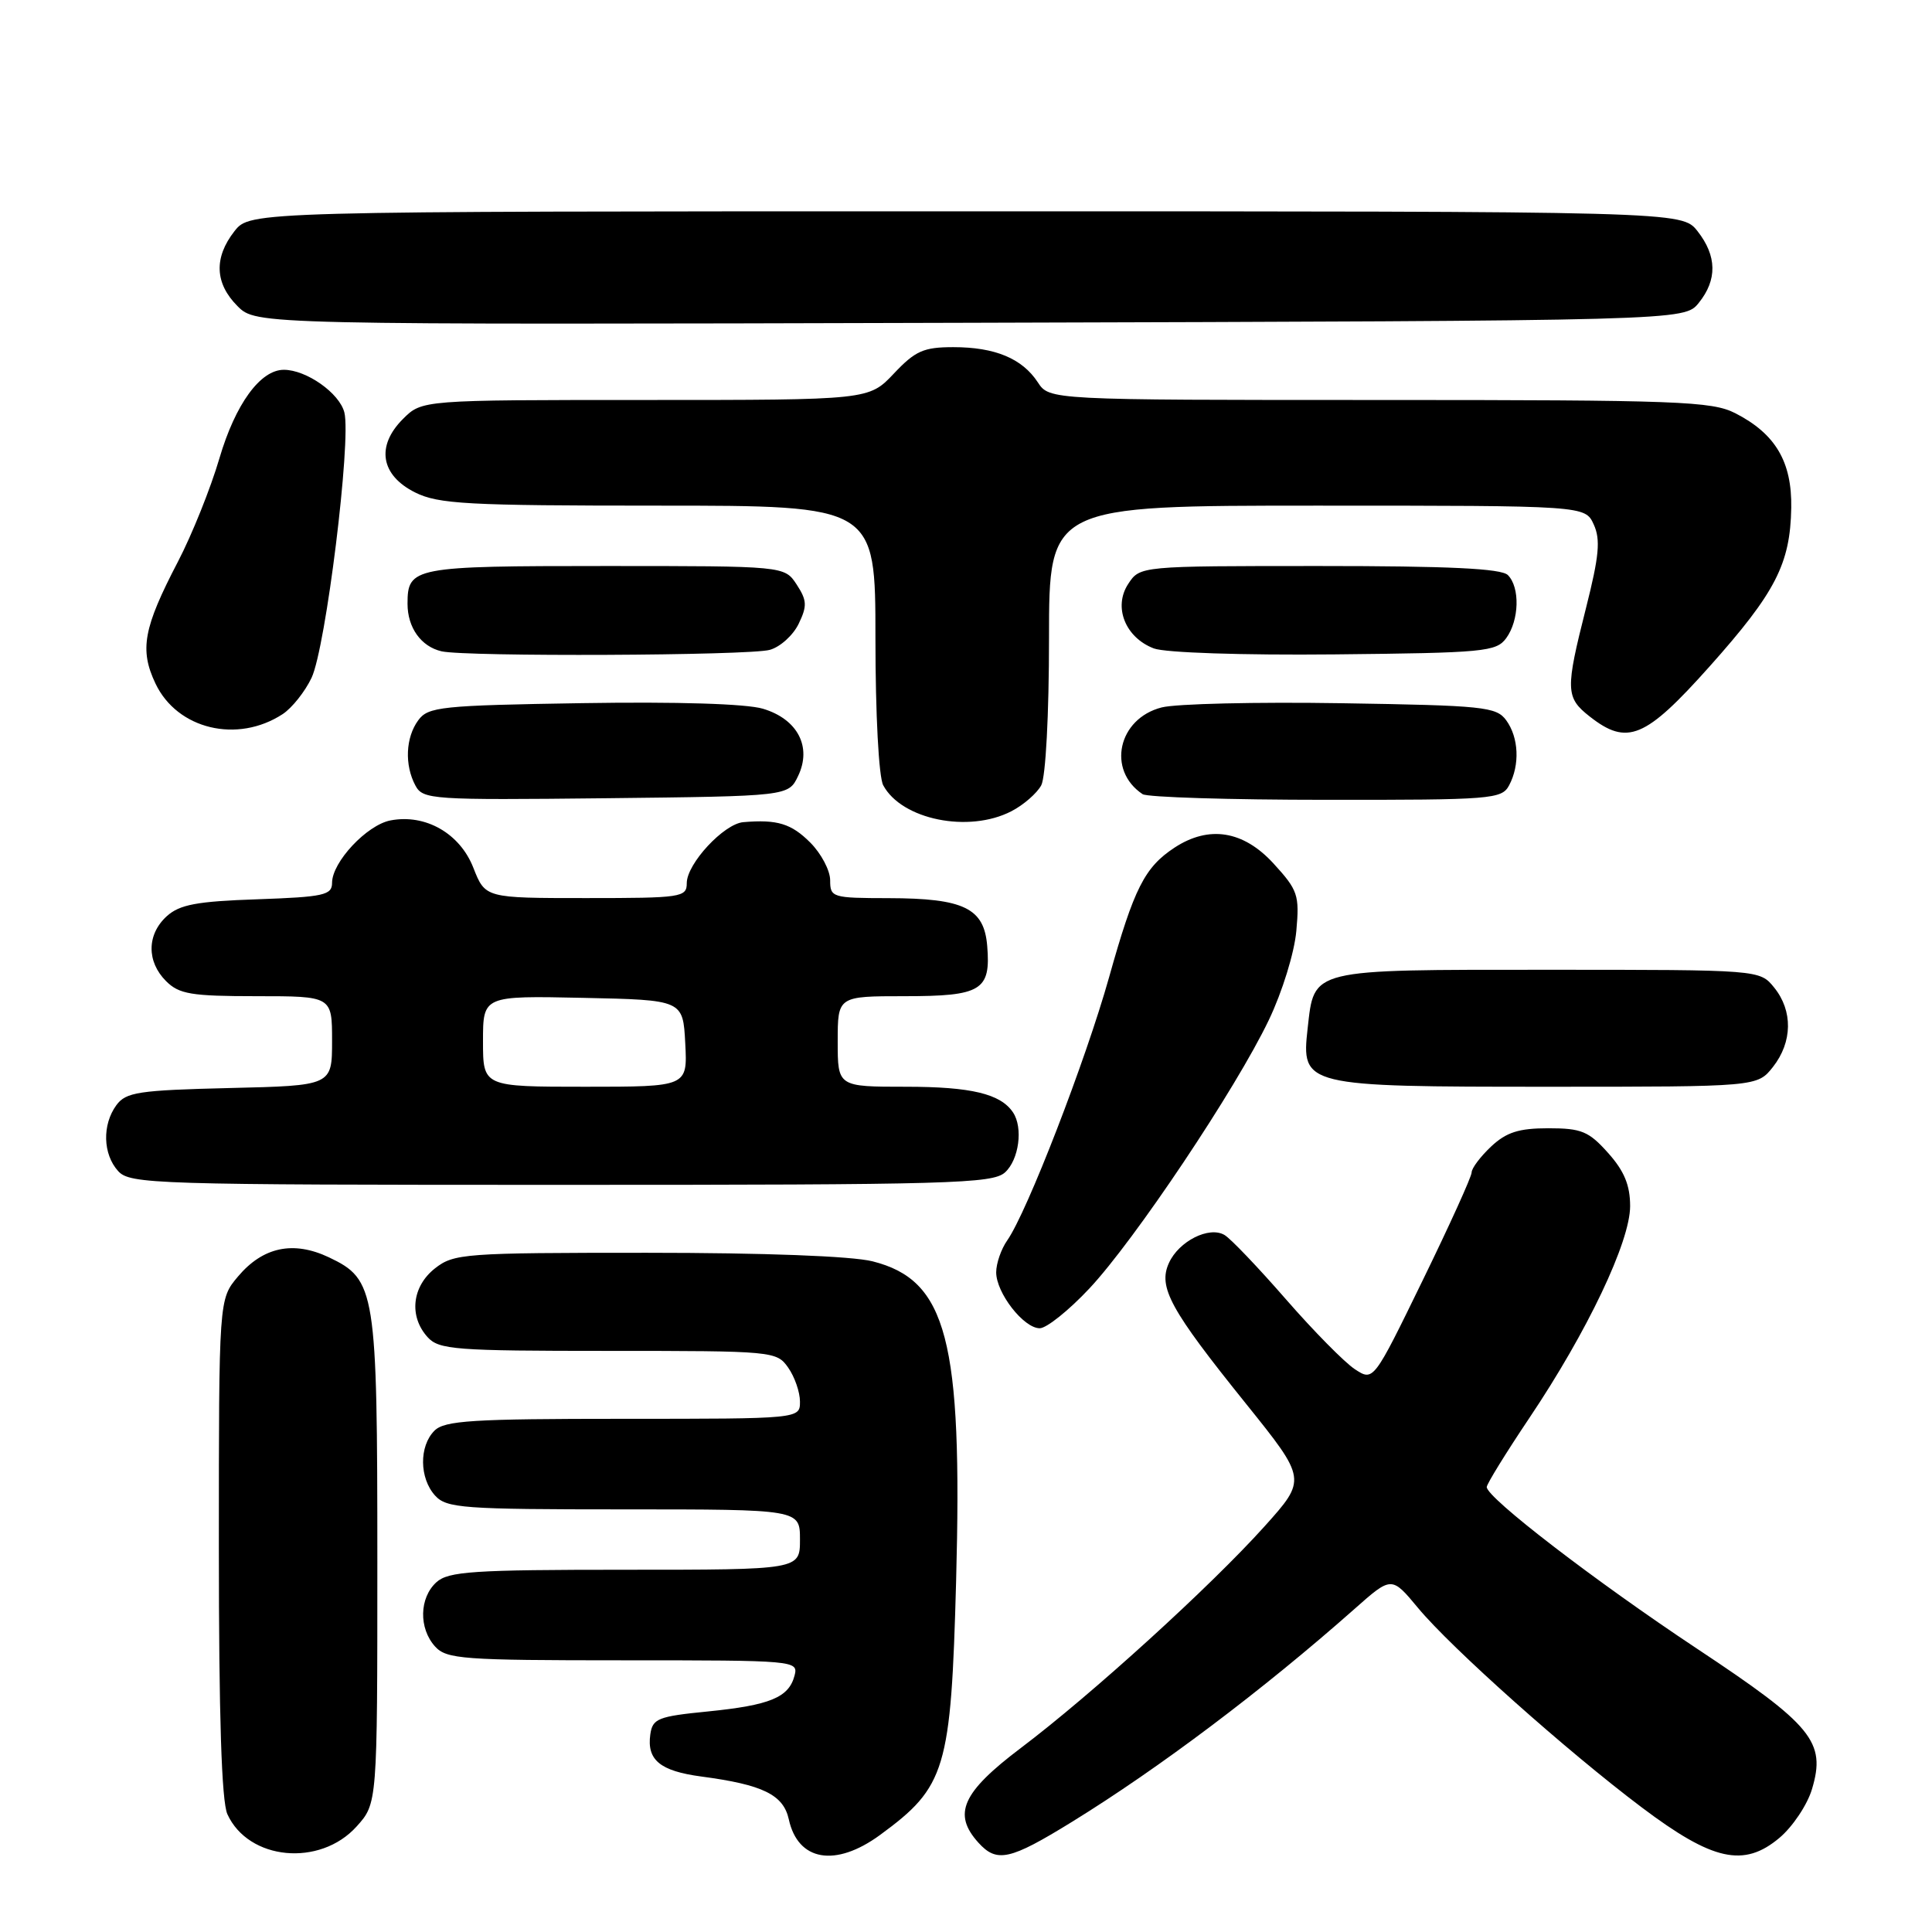 <?xml version="1.0" encoding="UTF-8" standalone="no"?>
<!DOCTYPE svg PUBLIC "-//W3C//DTD SVG 1.1//EN" "http://www.w3.org/Graphics/SVG/1.1/DTD/svg11.dtd" >
<svg xmlns="http://www.w3.org/2000/svg" xmlns:xlink="http://www.w3.org/1999/xlink" version="1.1" viewBox="0 0 256 256">
 <g >
 <path fill="currentColor"
d=" M 47.25 242.02 C 50.00 238.97 50.00 238.97 50.00 206.95 C 50.00 170.91 49.78 169.55 43.58 166.60 C 38.86 164.37 34.84 165.22 31.53 169.15 C 29.00 172.15 29.00 172.15 29.00 205.03 C 29.00 227.39 29.36 238.70 30.13 240.39 C 32.92 246.51 42.39 247.41 47.25 242.02 Z  M 116.60 243.15 C 125.34 236.75 126.01 234.51 126.69 209.50 C 127.55 177.53 125.48 169.62 115.61 167.13 C 112.85 166.44 101.29 166.00 85.69 166.00 C 61.49 166.00 60.14 166.10 57.63 168.07 C 54.59 170.47 54.16 174.41 56.65 177.17 C 58.16 178.84 60.28 179.00 80.60 179.00 C 102.50 179.00 102.91 179.04 104.44 181.22 C 105.30 182.44 106.00 184.47 106.00 185.72 C 106.00 188.00 106.00 188.00 82.57 188.00 C 62.61 188.00 58.91 188.23 57.57 189.57 C 55.52 191.62 55.56 195.86 57.65 198.17 C 59.17 199.84 61.31 200.00 82.65 200.00 C 106.00 200.00 106.00 200.00 106.00 204.00 C 106.00 208.00 106.00 208.00 82.83 208.00 C 62.67 208.00 59.42 208.22 57.83 209.65 C 55.55 211.72 55.47 215.76 57.65 218.17 C 59.17 219.84 61.31 220.00 82.56 220.00 C 105.44 220.00 105.80 220.03 105.28 222.03 C 104.52 224.93 102.04 225.95 93.77 226.78 C 87.19 227.43 86.47 227.72 86.17 229.81 C 85.69 233.21 87.46 234.67 92.94 235.40 C 101.09 236.48 103.80 237.81 104.52 241.07 C 105.73 246.61 110.69 247.47 116.60 243.15 Z  M 142.02 241.42 C 153.59 234.29 167.37 223.91 179.45 213.22 C 184.39 208.84 184.39 208.84 187.88 213.04 C 192.29 218.36 207.65 232.05 217.54 239.49 C 226.95 246.58 231.07 247.49 235.78 243.53 C 237.53 242.06 239.48 239.15 240.10 237.06 C 241.97 230.81 240.19 228.62 224.85 218.45 C 211.36 209.50 197.00 198.46 197.00 197.04 C 197.00 196.64 199.54 192.52 202.64 187.90 C 210.33 176.45 216.00 164.53 216.00 159.82 C 216.00 157.05 215.22 155.16 213.08 152.77 C 210.52 149.90 209.55 149.50 205.16 149.50 C 201.25 149.50 199.60 150.03 197.58 151.92 C 196.16 153.26 195.00 154.80 195.00 155.35 C 195.00 155.91 192.07 162.36 188.49 169.70 C 181.99 183.04 181.99 183.04 179.53 181.43 C 178.17 180.54 174.06 176.37 170.39 172.16 C 166.72 167.95 163.06 164.11 162.25 163.64 C 160.21 162.44 156.20 164.46 154.89 167.35 C 153.43 170.55 155.04 173.50 165.10 186.00 C 173.15 196.02 173.15 196.02 167.55 202.26 C 160.44 210.17 144.66 224.53 135.25 231.63 C 127.47 237.51 126.20 240.36 129.65 244.17 C 132.09 246.86 133.81 246.48 142.02 241.42 Z  M 144.33 170.75 C 150.33 164.36 163.78 144.26 168.13 135.15 C 169.91 131.43 171.51 126.24 171.77 123.36 C 172.20 118.59 171.98 117.95 168.74 114.41 C 164.75 110.06 160.20 109.33 155.64 112.31 C 151.67 114.92 150.27 117.68 146.96 129.49 C 143.84 140.59 136.10 160.59 133.47 164.35 C 132.66 165.50 132.00 167.41 132.00 168.59 C 132.00 171.32 135.64 176.00 137.77 176.00 C 138.67 176.00 141.62 173.64 144.33 170.75 Z  M 133.17 155.35 C 135.02 153.67 135.59 149.43 134.23 147.40 C 132.59 144.94 128.68 144.00 120.07 144.00 C 111.00 144.00 111.00 144.00 111.00 138.00 C 111.00 132.00 111.00 132.00 119.88 132.00 C 130.05 132.00 131.30 131.24 130.81 125.34 C 130.40 120.33 127.73 119.03 117.75 119.01 C 110.27 119.00 110.00 118.92 110.00 116.64 C 110.00 115.34 108.81 113.09 107.36 111.64 C 104.85 109.13 102.99 108.56 98.50 108.94 C 95.92 109.15 91.00 114.45 91.00 117.02 C 91.00 118.90 90.30 119.00 77.65 119.00 C 64.30 119.00 64.30 119.00 62.72 114.98 C 60.94 110.43 56.38 107.82 51.74 108.71 C 48.61 109.31 44.00 114.23 44.00 116.98 C 44.00 118.61 42.90 118.85 34.10 119.16 C 26.09 119.43 23.80 119.86 22.10 121.40 C 19.45 123.81 19.41 127.41 22.00 130.00 C 23.73 131.73 25.33 132.00 34.00 132.00 C 44.00 132.00 44.00 132.00 44.00 137.92 C 44.00 143.85 44.00 143.85 30.42 144.17 C 18.34 144.46 16.68 144.72 15.42 146.44 C 13.52 149.04 13.63 152.93 15.65 155.17 C 17.22 156.90 20.36 157.00 74.33 157.00 C 125.98 157.00 131.51 156.84 133.17 155.35 Z  M 234.93 141.37 C 237.52 138.07 237.58 133.94 235.09 130.86 C 233.18 128.50 233.18 128.50 205.12 128.50 C 173.39 128.50 174.17 128.31 173.27 136.26 C 172.41 143.92 172.76 144.00 205.15 144.00 C 232.85 144.00 232.85 144.00 234.93 141.37 Z  M 134.02 107.49 C 135.63 106.66 137.40 105.11 137.97 104.06 C 138.56 102.95 139.00 94.70 139.00 84.57 C 139.00 67.00 139.00 67.00 174.52 67.00 C 210.04 67.00 210.04 67.00 211.18 69.50 C 212.10 71.51 211.89 73.69 210.16 80.54 C 207.41 91.40 207.44 92.42 210.63 94.93 C 215.62 98.85 218.00 97.86 226.51 88.33 C 235.28 78.50 237.22 74.72 237.35 67.28 C 237.45 61.18 235.25 57.47 229.93 54.75 C 226.82 53.17 222.43 53.00 182.77 53.00 C 139.05 53.00 139.05 53.00 137.51 50.65 C 135.44 47.50 131.84 46.00 126.32 46.00 C 122.38 46.00 121.28 46.49 118.44 49.50 C 115.13 53.00 115.13 53.00 85.52 53.00 C 55.91 53.00 55.91 53.00 53.39 55.52 C 49.80 59.11 50.44 62.97 55.00 65.25 C 58.09 66.79 61.88 67.00 87.25 67.00 C 116.00 67.00 116.00 67.00 116.00 84.57 C 116.00 94.65 116.44 102.95 117.03 104.05 C 119.47 108.61 128.36 110.42 134.02 107.49 Z  M 105.75 102.83 C 107.61 98.96 105.68 95.28 101.09 93.91 C 98.87 93.25 89.73 92.97 77.17 93.17 C 58.41 93.47 56.73 93.65 55.42 95.44 C 53.74 97.73 53.59 101.36 55.04 104.08 C 56.04 105.95 57.17 106.02 80.28 105.77 C 104.47 105.50 104.47 105.50 105.75 102.83 Z  M 199.96 104.07 C 201.41 101.36 201.25 97.73 199.58 95.44 C 198.27 93.65 196.60 93.48 177.75 93.18 C 166.52 93.00 155.80 93.25 153.92 93.74 C 148.14 95.22 146.64 102.06 151.40 105.23 C 152.00 105.64 162.95 105.98 175.71 105.98 C 197.65 106.00 198.99 105.89 199.96 104.07 Z  M 37.46 94.62 C 38.69 93.81 40.41 91.65 41.28 89.82 C 43.17 85.84 46.56 58.38 45.63 54.65 C 44.98 52.09 40.60 49.00 37.61 49.00 C 34.49 49.00 31.19 53.55 29.08 60.71 C 27.92 64.67 25.44 70.85 23.57 74.44 C 19.00 83.21 18.47 86.08 20.60 90.57 C 23.48 96.64 31.45 98.55 37.46 94.62 Z  M 102.00 86.11 C 103.38 85.73 105.10 84.17 105.83 82.65 C 106.97 80.29 106.93 79.55 105.56 77.45 C 103.95 75.00 103.95 75.00 80.18 75.00 C 54.75 75.00 54.00 75.14 54.00 80.01 C 54.00 83.16 55.79 85.67 58.50 86.30 C 61.67 87.04 99.23 86.88 102.00 86.11 Z  M 199.58 84.56 C 201.31 82.19 201.43 77.83 199.80 76.20 C 198.93 75.33 191.98 75.00 174.82 75.00 C 151.05 75.00 151.05 75.00 149.49 77.38 C 147.49 80.43 149.11 84.48 152.89 85.92 C 154.39 86.49 164.59 86.83 176.83 86.71 C 196.66 86.51 198.26 86.36 199.58 84.56 Z  M 225.09 40.14 C 227.56 37.08 227.51 33.92 224.93 30.63 C 222.85 28.00 222.85 28.00 128.00 28.00 C 33.15 28.00 33.15 28.00 31.07 30.63 C 28.32 34.14 28.46 37.55 31.47 40.56 C 33.94 43.03 33.94 43.03 128.56 42.77 C 223.18 42.50 223.18 42.50 225.09 40.14 Z  M 64.00 137.97 C 64.00 131.94 64.00 131.94 77.25 132.22 C 90.50 132.50 90.50 132.50 90.80 138.25 C 91.10 144.00 91.10 144.00 77.55 144.00 C 64.00 144.00 64.00 144.00 64.00 137.97 Z "/>
</g>
</svg>